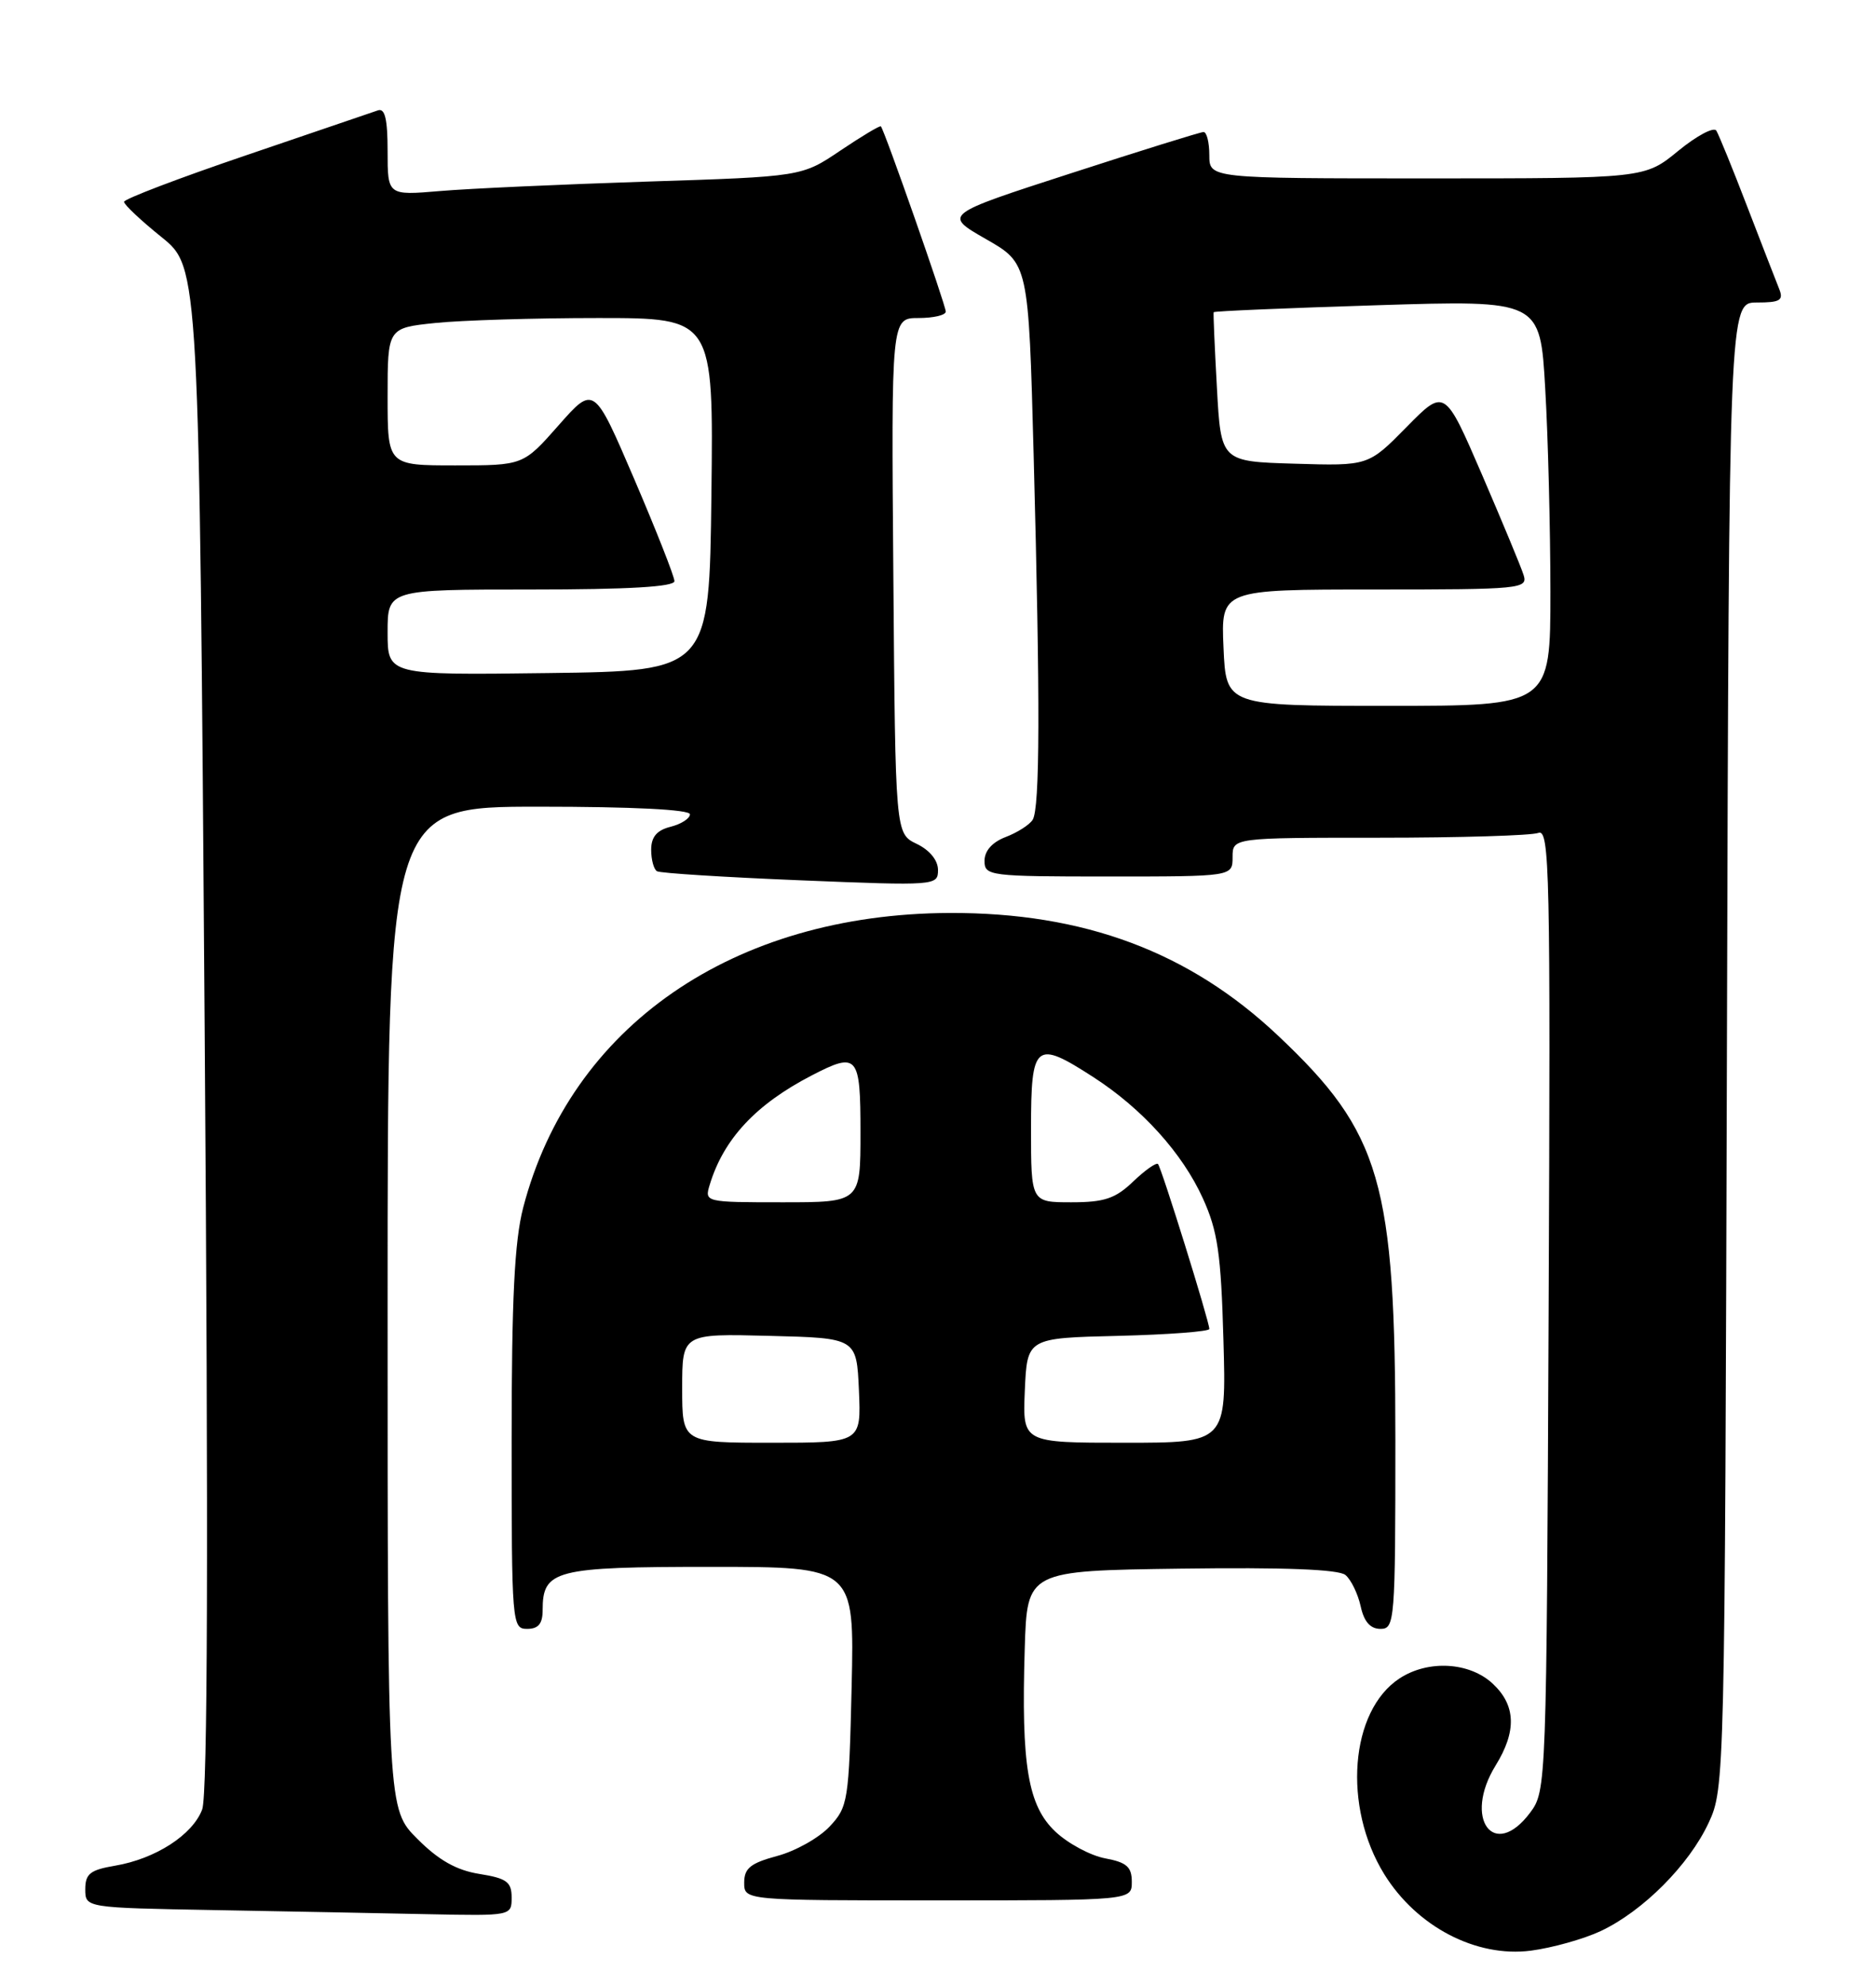 <?xml version="1.0" encoding="UTF-8" standalone="no"?>
<!DOCTYPE svg PUBLIC "-//W3C//DTD SVG 1.1//EN" "http://www.w3.org/Graphics/SVG/1.1/DTD/svg11.dtd" >
<svg xmlns="http://www.w3.org/2000/svg" xmlns:xlink="http://www.w3.org/1999/xlink" version="1.1" viewBox="0 0 242 256">
 <g >
 <path fill="currentColor"
d=" M 206.50 248.95 C 211.95 246.38 217.88 240.43 220.41 235.00 C 222.48 230.55 222.50 229.53 222.77 134.75 C 223.04 39.00 223.04 39.00 226.63 39.00 C 229.64 39.00 230.10 38.72 229.51 37.25 C 229.12 36.29 227.27 31.51 225.39 26.64 C 223.52 21.77 221.72 17.36 221.40 16.84 C 221.08 16.33 218.87 17.50 216.49 19.45 C 212.16 23.00 212.16 23.00 184.08 23.00 C 156.00 23.00 156.00 23.00 156.00 20.00 C 156.00 18.35 155.66 17.01 155.25 17.02 C 154.84 17.03 147.12 19.43 138.09 22.36 C 121.68 27.67 121.68 27.67 127.18 30.82 C 132.68 33.96 132.68 33.96 133.34 58.73 C 134.19 90.72 134.15 104.21 133.21 105.69 C 132.80 106.34 131.23 107.34 129.73 107.91 C 128.00 108.57 127.00 109.69 127.00 110.98 C 127.00 112.92 127.60 113.00 143.00 113.00 C 159.00 113.00 159.00 113.00 159.00 110.50 C 159.00 108.00 159.00 108.00 177.92 108.00 C 188.32 108.00 197.56 107.72 198.44 107.38 C 199.90 106.82 200.02 112.21 199.77 168.81 C 199.50 230.14 199.48 230.89 197.39 233.68 C 192.72 239.93 188.70 234.46 192.93 227.61 C 195.66 223.20 195.55 219.86 192.58 217.08 C 189.59 214.27 184.24 213.96 180.54 216.38 C 174.14 220.57 173.18 232.91 178.57 241.63 C 182.76 248.39 190.42 252.39 197.48 251.48 C 200.24 251.12 204.30 249.98 206.50 248.95 Z  M 66.00 244.63 C 66.00 242.62 65.36 242.15 61.85 241.59 C 58.89 241.12 56.58 239.82 53.85 237.08 C 50.00 233.24 50.00 233.24 50.00 168.62 C 50.00 104.00 50.00 104.00 69.50 104.00 C 81.58 104.00 89.00 104.37 89.00 104.98 C 89.00 105.52 87.88 106.24 86.50 106.59 C 84.73 107.03 84.00 107.90 84.00 109.55 C 84.00 110.83 84.34 112.08 84.75 112.32 C 85.16 112.57 93.49 113.09 103.25 113.49 C 120.72 114.20 121.00 114.18 121.00 112.16 C 121.00 110.91 119.93 109.60 118.25 108.79 C 115.50 107.47 115.50 107.47 115.24 74.24 C 114.97 41.00 114.97 41.00 118.49 41.00 C 120.42 41.00 122.00 40.63 122.00 40.17 C 122.00 39.34 114.08 16.74 113.63 16.29 C 113.50 16.16 111.15 17.57 108.41 19.41 C 103.43 22.77 103.43 22.77 83.46 23.41 C 72.48 23.77 60.46 24.31 56.75 24.63 C 50.00 25.20 50.00 25.20 50.00 19.49 C 50.00 15.36 49.66 13.91 48.75 14.23 C 48.06 14.47 40.41 17.07 31.75 20.02 C 23.09 22.96 16.00 25.66 16.00 26.02 C 16.00 26.38 18.18 28.43 20.84 30.57 C 25.69 34.48 25.69 34.48 26.40 132.52 C 26.89 199.22 26.79 231.43 26.08 233.28 C 24.84 236.56 20.05 239.65 14.83 240.53 C 11.64 241.07 11.00 241.57 11.00 243.56 C 11.00 245.95 11.00 245.95 27.75 246.25 C 36.96 246.42 49.34 246.65 55.25 246.78 C 65.96 247.00 66.00 246.99 66.00 244.63 Z  M 146.00 242.61 C 146.00 240.68 145.34 240.10 142.57 239.58 C 140.69 239.23 137.80 237.69 136.17 236.16 C 132.60 232.82 131.72 227.60 132.19 212.50 C 132.50 202.50 132.50 202.50 152.37 202.23 C 165.63 202.05 172.68 202.32 173.56 203.05 C 174.28 203.65 175.16 205.46 175.52 207.07 C 175.95 209.07 176.77 210.00 178.08 210.00 C 179.92 210.00 180.00 209.00 180.00 185.71 C 180.00 152.39 178.17 146.06 164.88 133.53 C 153.42 122.71 139.83 117.64 122.50 117.70 C 94.57 117.81 73.58 132.30 67.49 155.69 C 66.37 160.01 66.00 167.41 66.00 185.71 C 66.00 209.33 66.05 210.00 68.00 210.00 C 69.45 210.00 70.00 209.33 70.00 207.57 C 70.00 202.40 71.57 202.00 91.68 202.00 C 110.21 202.00 110.21 202.00 109.86 217.42 C 109.51 232.23 109.40 232.94 107.01 235.49 C 105.64 236.94 102.61 238.65 100.26 239.27 C 96.82 240.20 96.00 240.85 96.00 242.71 C 96.00 245.00 96.00 245.00 121.00 245.00 C 146.00 245.00 146.00 245.00 146.00 242.61 Z  M 157.83 83.50 C 157.50 76.00 157.50 76.00 177.32 76.00 C 196.21 76.00 197.11 75.91 196.54 74.13 C 196.22 73.10 193.79 67.27 191.16 61.16 C 186.36 50.06 186.36 50.06 181.44 55.06 C 176.51 60.07 176.51 60.07 167.00 59.78 C 157.50 59.50 157.50 59.50 156.98 50.00 C 156.69 44.77 156.50 40.39 156.56 40.25 C 156.62 40.11 166.12 39.71 177.67 39.35 C 198.68 38.69 198.68 38.69 199.33 50.10 C 199.70 56.37 199.99 68.14 200.00 76.25 C 200.00 91.00 200.00 91.00 179.08 91.00 C 158.16 91.00 158.16 91.00 157.83 83.50 Z  M 50.00 81.52 C 50.00 76.00 50.00 76.00 68.50 76.00 C 81.08 76.00 87.00 75.65 87.00 74.92 C 87.00 74.33 84.66 68.40 81.81 61.75 C 76.62 49.66 76.62 49.66 72.06 54.83 C 67.50 60.00 67.50 60.00 58.75 60.00 C 50.00 60.00 50.00 60.00 50.00 51.14 C 50.00 42.28 50.00 42.28 56.15 41.64 C 59.53 41.29 68.99 41.00 77.17 41.00 C 92.04 41.00 92.04 41.00 91.77 63.75 C 91.50 86.50 91.50 86.50 70.75 86.77 C 50.00 87.04 50.00 87.04 50.00 81.52 Z  M 88.00 178.97 C 88.00 171.93 88.00 171.93 99.25 172.22 C 110.50 172.50 110.50 172.50 110.80 179.25 C 111.09 186.00 111.09 186.00 99.55 186.00 C 88.00 186.00 88.00 186.00 88.00 178.97 Z  M 132.20 179.25 C 132.50 172.50 132.50 172.50 144.25 172.22 C 150.71 172.06 156.00 171.66 156.00 171.33 C 156.00 170.37 149.83 150.55 149.38 150.07 C 149.16 149.84 147.72 150.85 146.18 152.32 C 143.89 154.52 142.47 155.00 138.20 155.00 C 133.00 155.00 133.00 155.00 133.00 145.50 C 133.00 134.47 133.54 134.02 141.05 138.87 C 147.34 142.93 152.53 148.68 155.17 154.50 C 157.08 158.70 157.51 161.62 157.82 172.75 C 158.20 186.00 158.20 186.00 145.05 186.00 C 131.91 186.00 131.91 186.00 132.20 179.25 Z  M 91.55 152.75 C 93.34 146.84 97.50 142.38 104.70 138.65 C 110.64 135.58 111.00 136.00 111.00 146.00 C 111.00 155.00 111.00 155.00 100.93 155.00 C 90.96 155.00 90.87 154.98 91.55 152.75 Z "/>
</g>
</svg>